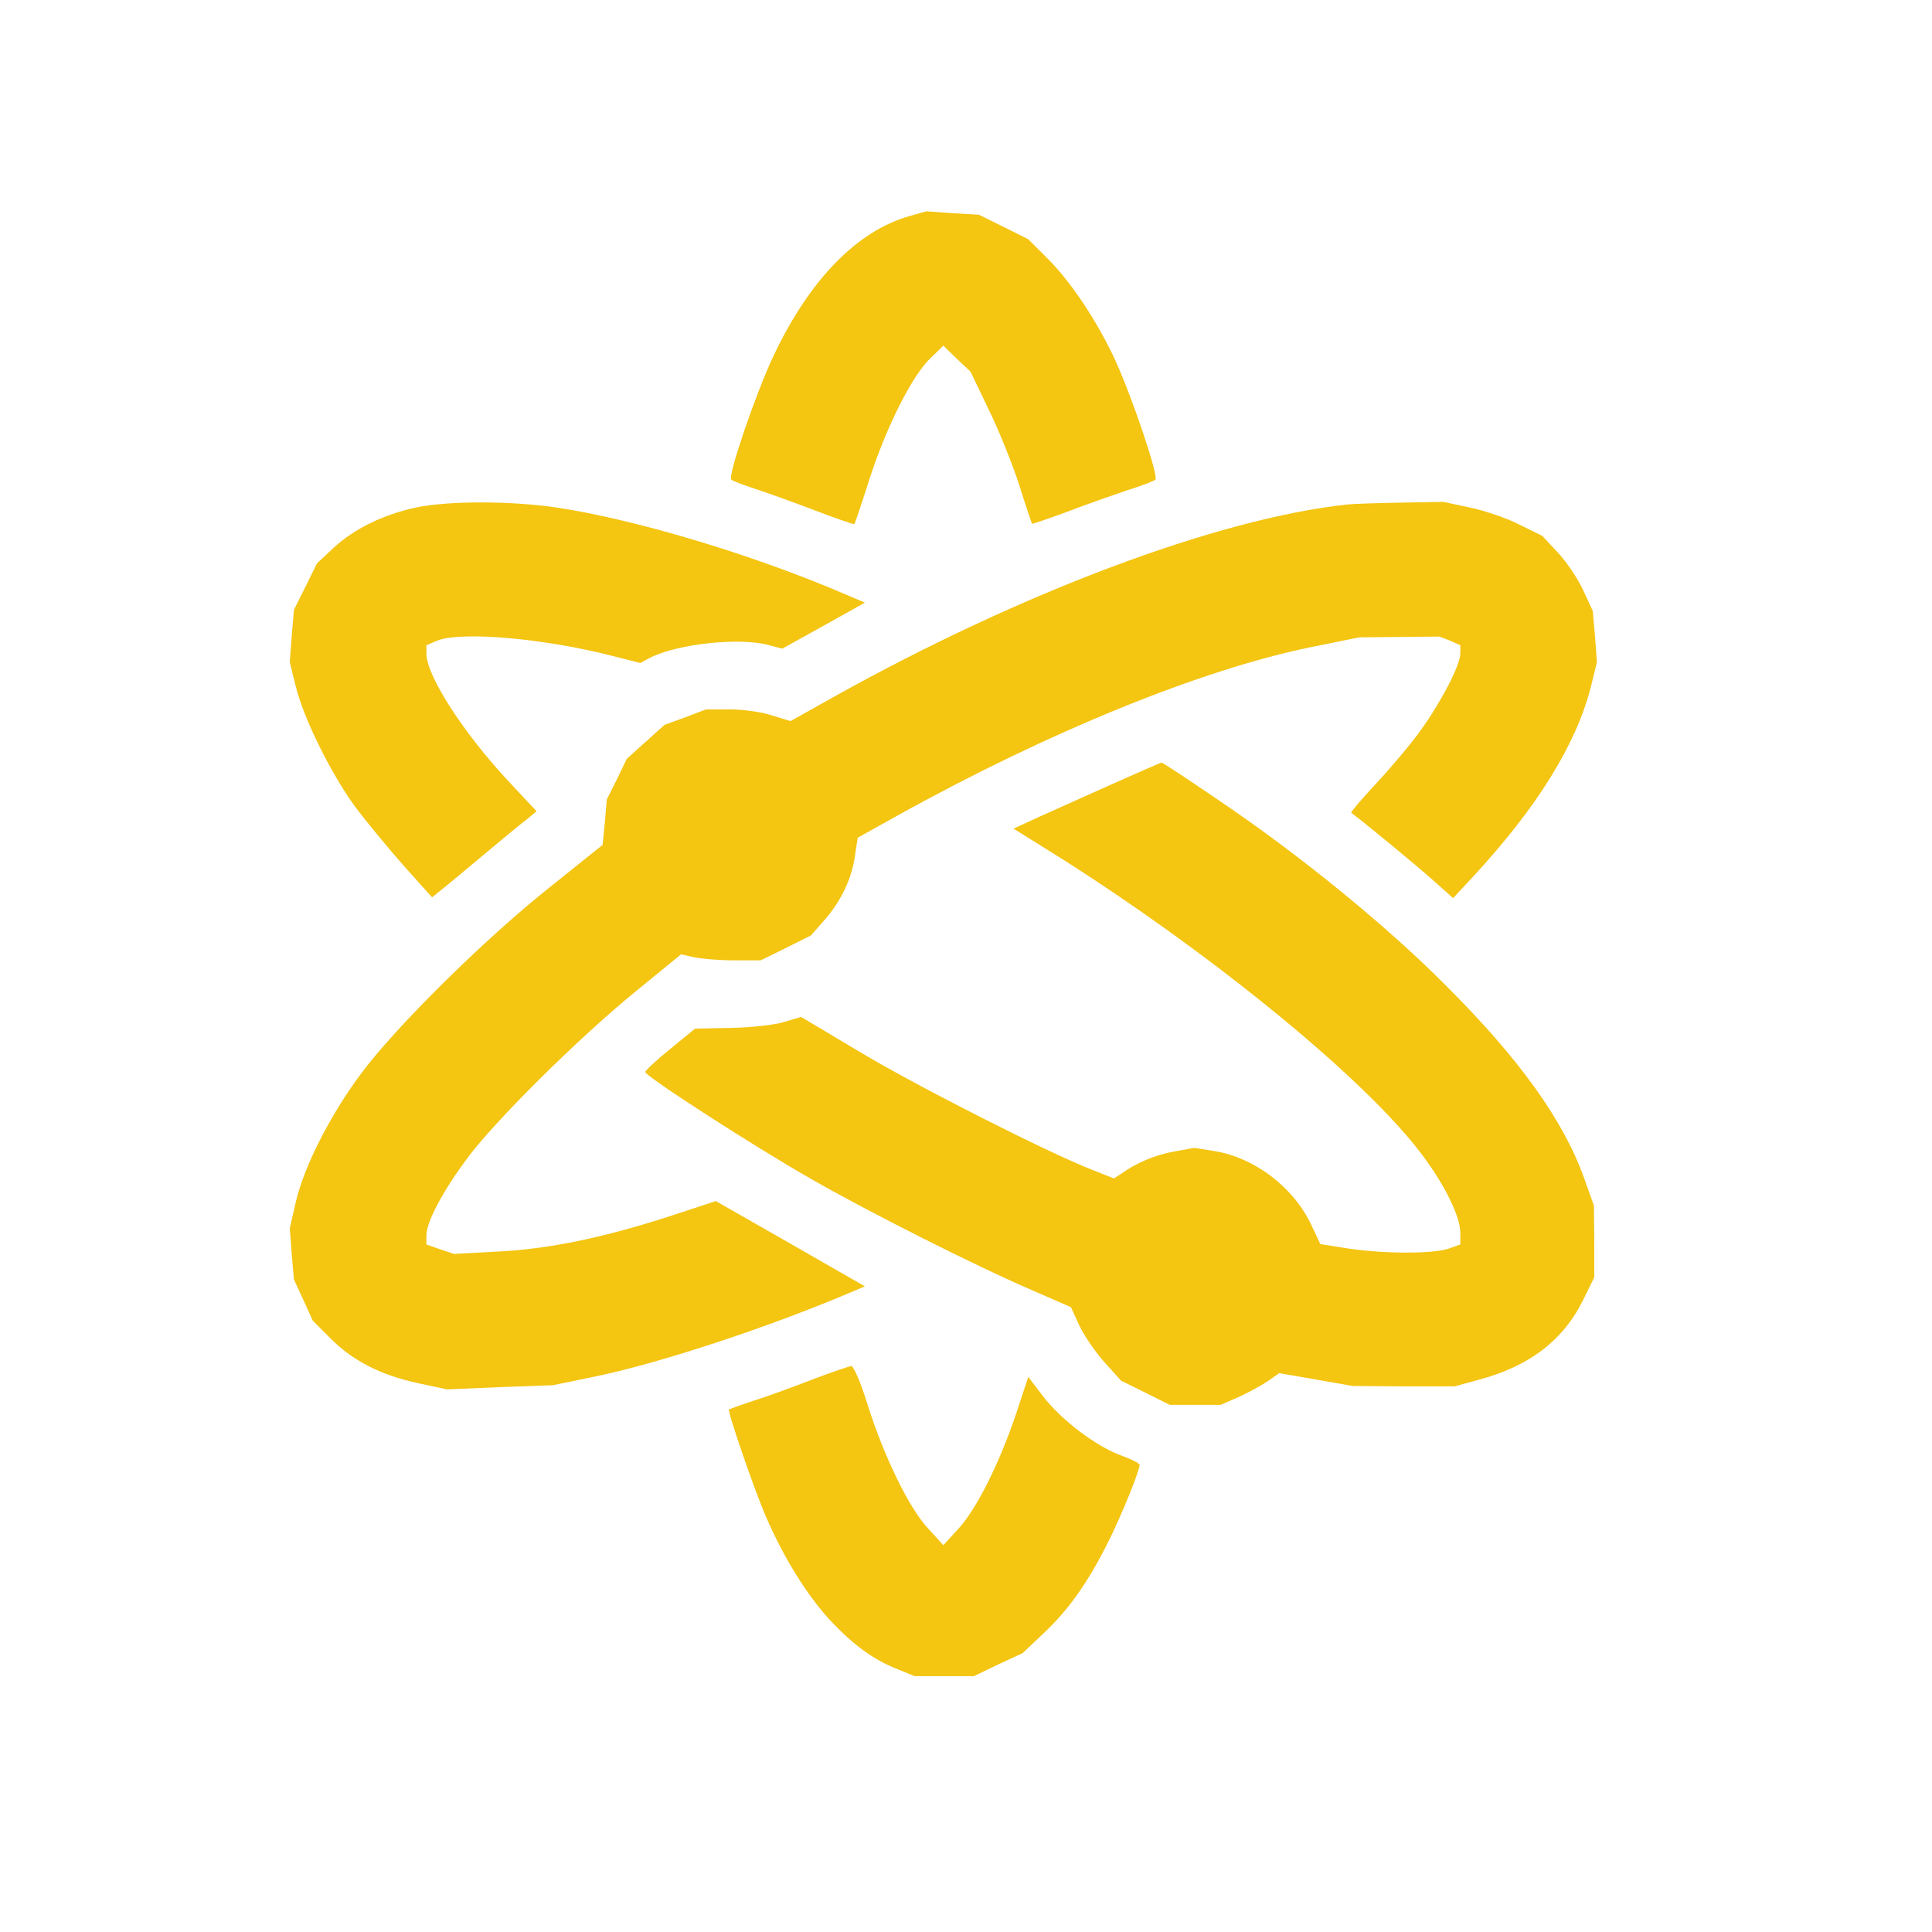 <svg width="512pt" height="512pt" viewBox="0 0 512 512" xmlns="http://www.w3.org/2000/svg">
  <g transform="translate(0,512) scale(0.1,-0.1)" fill="#F4C511" stroke="none">
    <path d="M2409 4547 c-139 -40 -265 -170 -360 -372 -47 -100 -121 -317 -111
-326 4 -4 32 -14 62 -24 30 -10 101 -35 158 -57 57 -22 105 -38 106 -37 2 2
20 56 40 119 45 139 113 274 161 320 l35 34 36 -35 36 -34 48 -100 c27 -55 63
-145 81 -200 17 -55 33 -101 34 -103 1 -1 42 13 91 31 49 19 121 44 159 57 39
12 73 25 77 29 9 8 -60 214 -105 313 -48 105 -118 210 -180 272 l-52 52 -66
33 -65 32 -70 4 -69 5 -46 -13z" />
    <path d="M1102 3775 c-87 -19 -162 -56 -216 -105 l-46 -43 -30 -61 -31 -62 -6
-70 -5 -69 16 -65 c21 -84 91 -226 155 -315 28 -38 86 -108 128 -156 l78 -87
21 17 c12 9 61 50 110 91 49 41 102 85 118 97 l28 23 -72 77 c-121 129 -220
282 -220 341 l0 22 28 12 c64 26 287 6 468 -41 l71 -18 24 13 c73 38 241 56
318 34 l34 -9 110 61 109 61 -92 39 c-238 98 -526 183 -725 213 -122 18 -288
18 -373 0z" />
    <path d="M3570 3783 c-342 -37 -862 -232 -1359 -509 l-116 -65 -49 15 c-26 9
-77 16 -112 16 l-63 0 -55 -21 -55 -20 -50 -45 -50 -45 -26 -54 -27 -54 -5
-60 -6 -60 -141 -113 c-170 -135 -407 -369 -499 -493 -82 -110 -151 -246 -173
-340 l-16 -70 5 -68 6 -68 25 -54 25 -55 48 -48 c59 -59 134 -97 233 -118 l75
-16 140 6 140 5 121 25 c170 36 457 131 668 221 l38 16 -197 113 -198 113
-131 -43 c-175 -56 -318 -85 -452 -91 l-111 -6 -36 12 -37 13 0 24 c0 35 43
117 108 204 73 99 297 321 447 443 l120 98 35 -8 c19 -4 67 -8 105 -8 l71 0
67 33 66 33 37 42 c44 51 72 110 80 171 l7 46 106 59 c400 222 806 387 1095
446 l128 26 107 1 106 1 28 -11 27 -12 0 -22 c0 -30 -49 -125 -104 -202 -24
-34 -77 -97 -116 -139 -40 -43 -71 -79 -69 -81 33 -24 177 -143 217 -179 l53
-47 53 57 c170 184 273 350 312 503 l16 65 -5 68 -6 68 -25 54 c-13 29 -43 74
-66 99 l-43 46 -61 30 c-33 17 -92 37 -131 45 l-70 15 -110 -2 c-60 -1 -126
-3 -145 -5z" />
    <path d="M2945 3041 c-71 -32 -159 -71 -194 -87 l-65 -30 125 -78 c391 -248
782 -565 942 -766 68 -85 117 -180 117 -227 l0 -31 -31 -11 c-41 -14 -168 -14
-264 0 l-76 12 -24 51 c-47 100 -151 179 -259 196 l-51 8 -55 -10 c-50 -9 -99
-30 -141 -60 l-17 -11 -58 23 c-118 46 -463 221 -615 312 l-156 93 -44 -13
c-24 -8 -87 -15 -141 -16 l-96 -2 -66 -54 c-36 -29 -66 -57 -66 -61 0 -11 288
-197 439 -283 155 -89 441 -233 588 -296 l101 -44 22 -48 c12 -26 42 -70 66
-97 l45 -50 65 -32 64 -32 68 0 67 0 48 21 c26 12 61 31 77 42 l30 21 98 -17
97 -17 135 -1 135 0 62 17 c136 36 226 105 279 213 l29 59 0 95 -1 95 -26 73
c-55 154 -173 318 -368 512 -156 157 -388 346 -600 489 -82 56 -150 101 -152
100 -2 0 -61 -26 -133 -58z" />
    <path d="M2155 1465 c-49 -19 -119 -45 -155 -56 -36 -12 -66 -23 -68 -24 -5
-4 67 -214 99 -287 47 -108 107 -204 168 -271 62 -66 116 -106 181 -131 l44
-18 79 0 78 0 64 31 65 30 56 53 c66 62 116 133 169 238 36 71 85 192 85 208
0 4 -22 15 -49 25 -65 23 -160 95 -207 157 l-39 51 -32 -97 c-45 -133 -104
-251 -152 -304 l-41 -45 -41 45 c-51 55 -117 192 -160 328 -17 56 -37 102 -43
102 -6 -1 -51 -16 -101 -35z" />
  </g>
</svg>